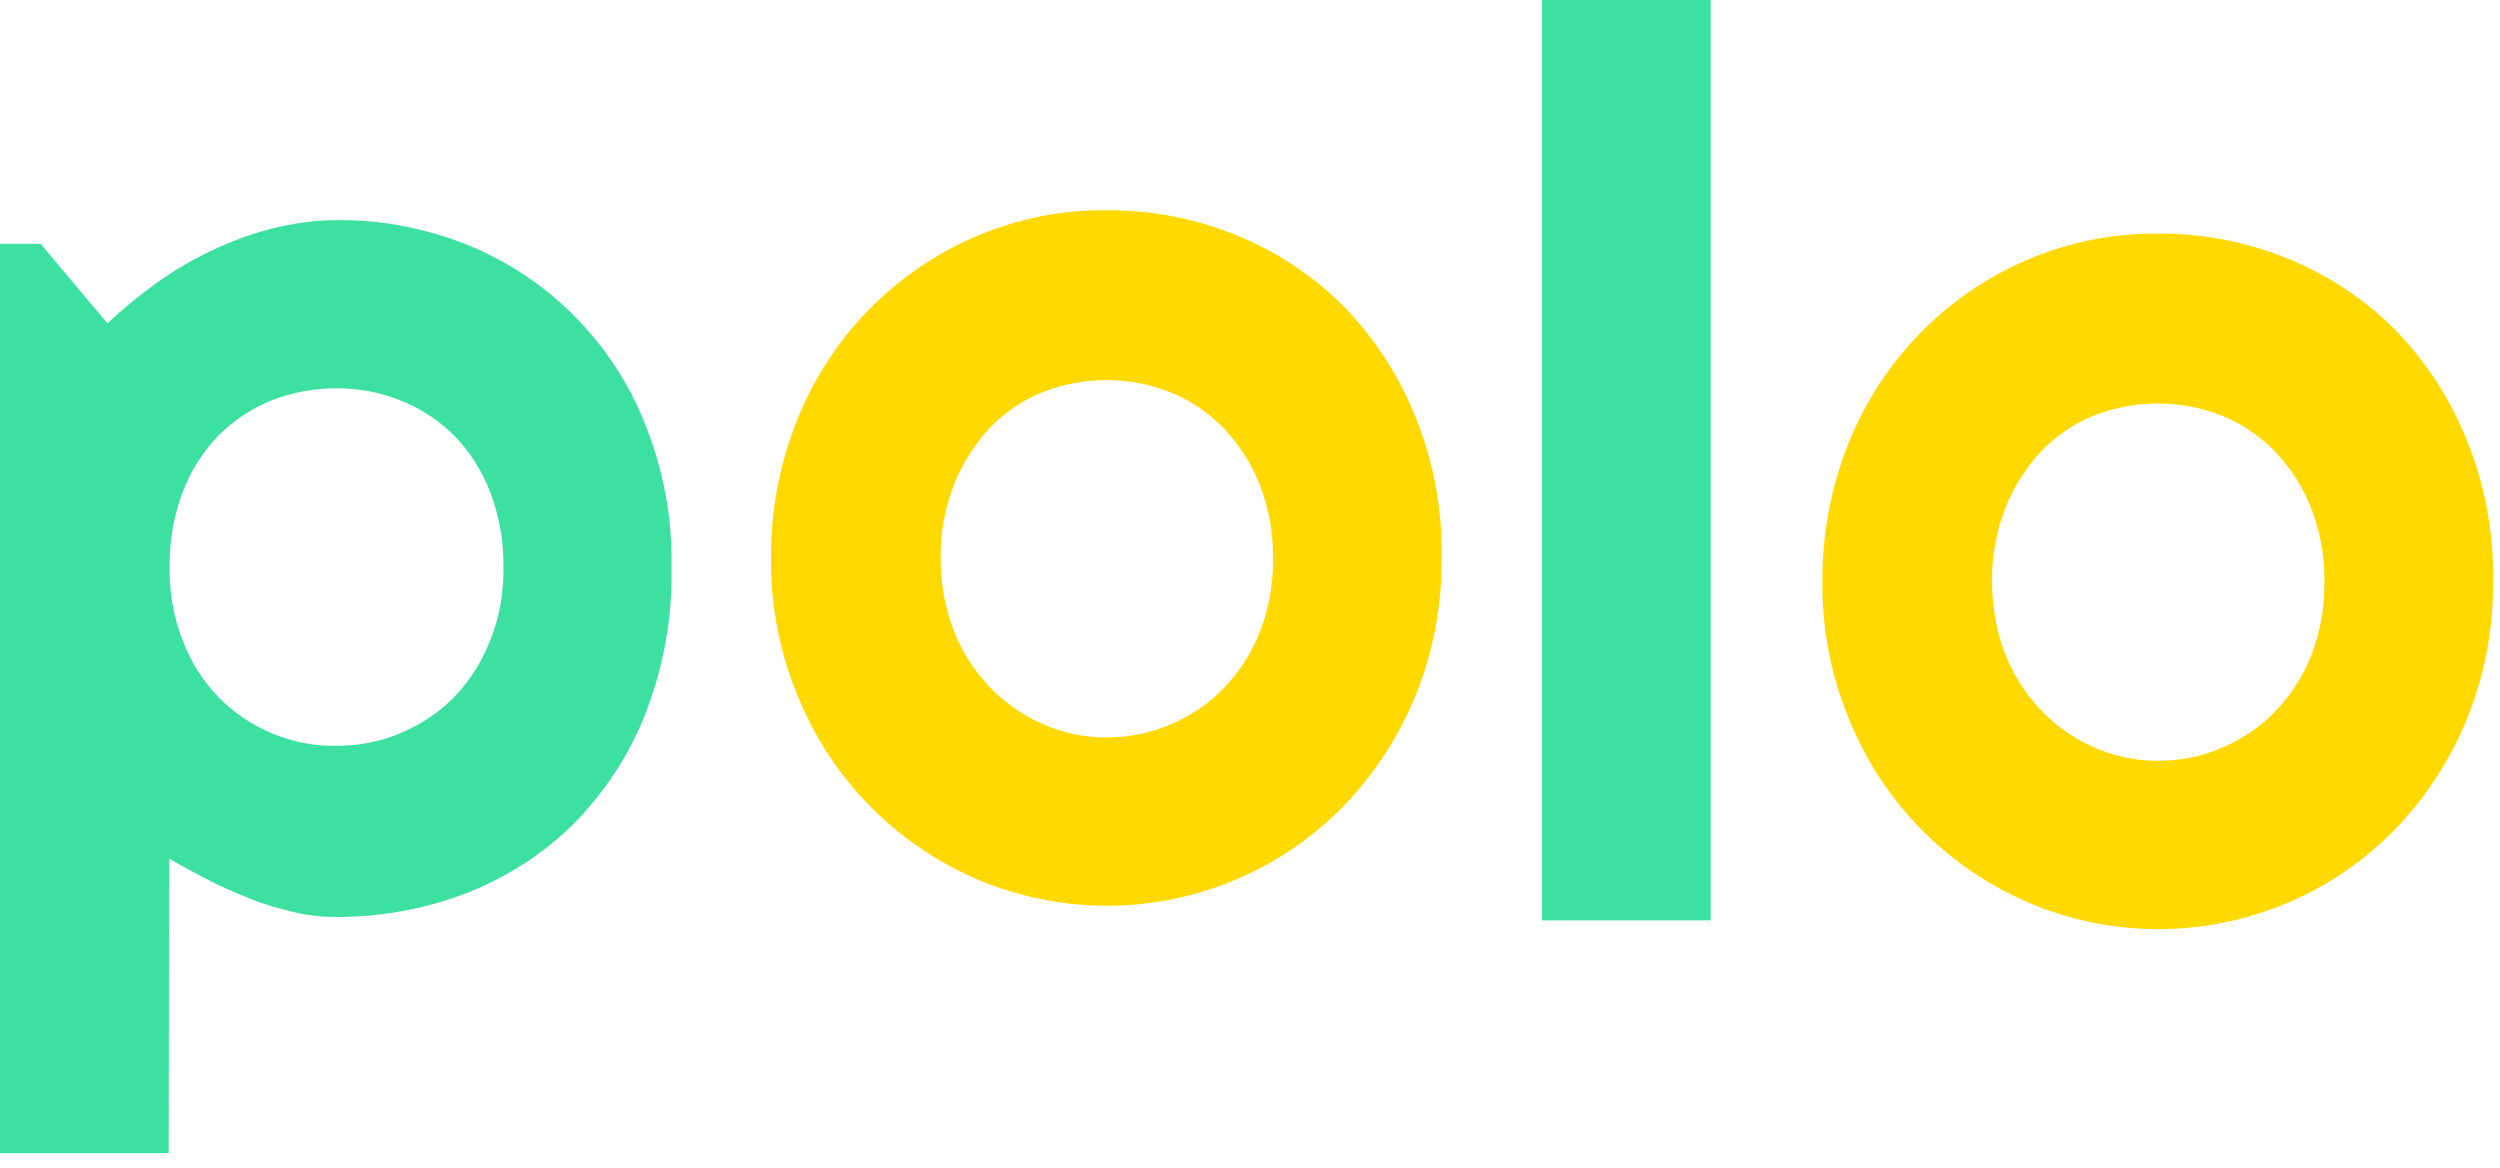 <svg width="107" height="50" viewBox="0 0 107 50" fill="none" xmlns="http://www.w3.org/2000/svg">
<path d="M7.218 49.353H0V10.435H1.74L4.597 13.839C5.263 13.214 5.972 12.633 6.724 12.094C7.475 11.555 8.292 11.081 9.13 10.693C9.946 10.305 10.826 9.982 11.707 9.767C12.588 9.551 13.49 9.422 14.414 9.422C16.326 9.4 18.216 9.767 19.999 10.478C21.696 11.167 23.264 12.202 24.553 13.495C25.885 14.831 26.938 16.425 27.625 18.192C28.398 20.132 28.785 22.201 28.742 24.291C28.785 26.424 28.398 28.558 27.625 30.541C26.938 32.308 25.885 33.902 24.553 35.26C23.243 36.553 21.696 37.544 19.999 38.212C18.216 38.902 16.326 39.247 14.414 39.247C13.791 39.247 13.146 39.182 12.545 39.031C11.922 38.88 11.299 38.708 10.719 38.471C10.118 38.234 9.516 37.975 8.936 37.673C8.356 37.372 7.776 37.07 7.239 36.747L7.218 49.353ZM21.546 24.291C21.567 23.192 21.374 22.115 20.987 21.08C20.643 20.175 20.128 19.356 19.462 18.667C18.818 18.02 18.044 17.503 17.185 17.158C16.304 16.792 15.359 16.619 14.392 16.619C13.447 16.619 12.502 16.792 11.621 17.137C10.762 17.481 9.989 17.999 9.344 18.645C8.678 19.335 8.163 20.154 7.819 21.059C7.433 22.093 7.239 23.192 7.261 24.291C7.239 25.369 7.433 26.424 7.819 27.416C8.163 28.321 8.678 29.14 9.344 29.829C9.989 30.497 10.762 31.015 11.621 31.381C12.502 31.747 13.426 31.941 14.392 31.92C15.359 31.92 16.304 31.747 17.185 31.359C18.044 30.993 18.818 30.476 19.462 29.808C20.128 29.118 20.643 28.278 20.987 27.394C21.374 26.424 21.567 25.347 21.546 24.291Z" fill="#3CE0A0"/>
<path d="M73.218 39.393H66V0H73.218V39.393Z" fill="#3CE0A0"/>
<path d="M61.7 23.913C61.721 25.917 61.335 27.922 60.583 29.775C59.874 31.52 58.821 33.137 57.511 34.494C56.201 35.83 54.675 36.886 52.957 37.619C49.391 39.149 45.353 39.149 41.787 37.619C38.307 36.11 35.557 33.309 34.139 29.775C33.366 27.922 32.979 25.917 33.001 23.913C32.979 21.866 33.366 19.862 34.118 17.966C35.536 14.431 38.285 11.608 41.765 10.121C43.527 9.367 45.417 8.979 47.329 9.001C49.241 8.979 51.153 9.346 52.935 10.078C54.633 10.768 56.179 11.781 57.489 13.095C58.821 14.453 59.852 16.048 60.561 17.793C61.356 19.733 61.743 21.823 61.7 23.913ZM54.482 23.913C54.504 22.836 54.31 21.758 53.924 20.767C53.58 19.862 53.043 19.043 52.398 18.354C51.754 17.685 50.981 17.147 50.121 16.802C48.339 16.091 46.362 16.091 44.579 16.802C43.72 17.147 42.968 17.685 42.324 18.354C41.679 19.065 41.164 19.884 40.82 20.767C40.433 21.78 40.24 22.836 40.261 23.913C40.261 24.948 40.433 25.96 40.798 26.93C41.142 27.835 41.658 28.654 42.302 29.344C42.947 30.033 43.699 30.572 44.558 30.96C45.417 31.348 46.362 31.563 47.329 31.563C48.274 31.563 49.219 31.391 50.1 31.003C50.959 30.637 51.733 30.12 52.377 29.452C53.043 28.762 53.58 27.922 53.924 27.038C54.31 26.047 54.504 24.969 54.482 23.913Z" fill="#FFD900"/>
<path d="M106.7 24.913C106.721 26.917 106.335 28.922 105.583 30.775C104.874 32.52 103.821 34.137 102.511 35.494C101.201 36.83 99.675 37.886 97.957 38.619C94.391 40.149 90.353 40.149 86.787 38.619C83.307 37.11 80.557 34.309 79.139 30.775C78.366 28.922 77.979 26.917 78.001 24.913C77.979 22.866 78.366 20.862 79.118 18.966C80.536 15.431 83.285 12.608 86.765 11.121C88.527 10.367 90.417 9.979 92.329 10.001C94.241 9.979 96.153 10.346 97.935 11.078C99.632 11.768 101.179 12.781 102.489 14.095C103.821 15.453 104.852 17.048 105.561 18.793C106.356 20.733 106.743 22.823 106.7 24.913ZM99.482 24.913C99.504 23.836 99.31 22.758 98.924 21.767C98.58 20.862 98.043 20.043 97.398 19.354C96.754 18.685 95.981 18.147 95.121 17.802C93.338 17.091 91.362 17.091 89.579 17.802C88.72 18.147 87.968 18.685 87.324 19.354C86.679 20.065 86.164 20.884 85.82 21.767C85.433 22.78 85.24 23.836 85.261 24.913C85.261 25.948 85.433 26.96 85.799 27.93C86.142 28.835 86.658 29.654 87.302 30.344C87.947 31.033 88.698 31.572 89.558 31.96C90.417 32.348 91.362 32.563 92.329 32.563C93.274 32.563 94.219 32.391 95.1 32.003C95.959 31.637 96.733 31.12 97.377 30.452C98.043 29.762 98.58 28.922 98.924 28.038C99.31 27.047 99.504 25.969 99.482 24.913Z" fill="#FFD900"/>
</svg>
